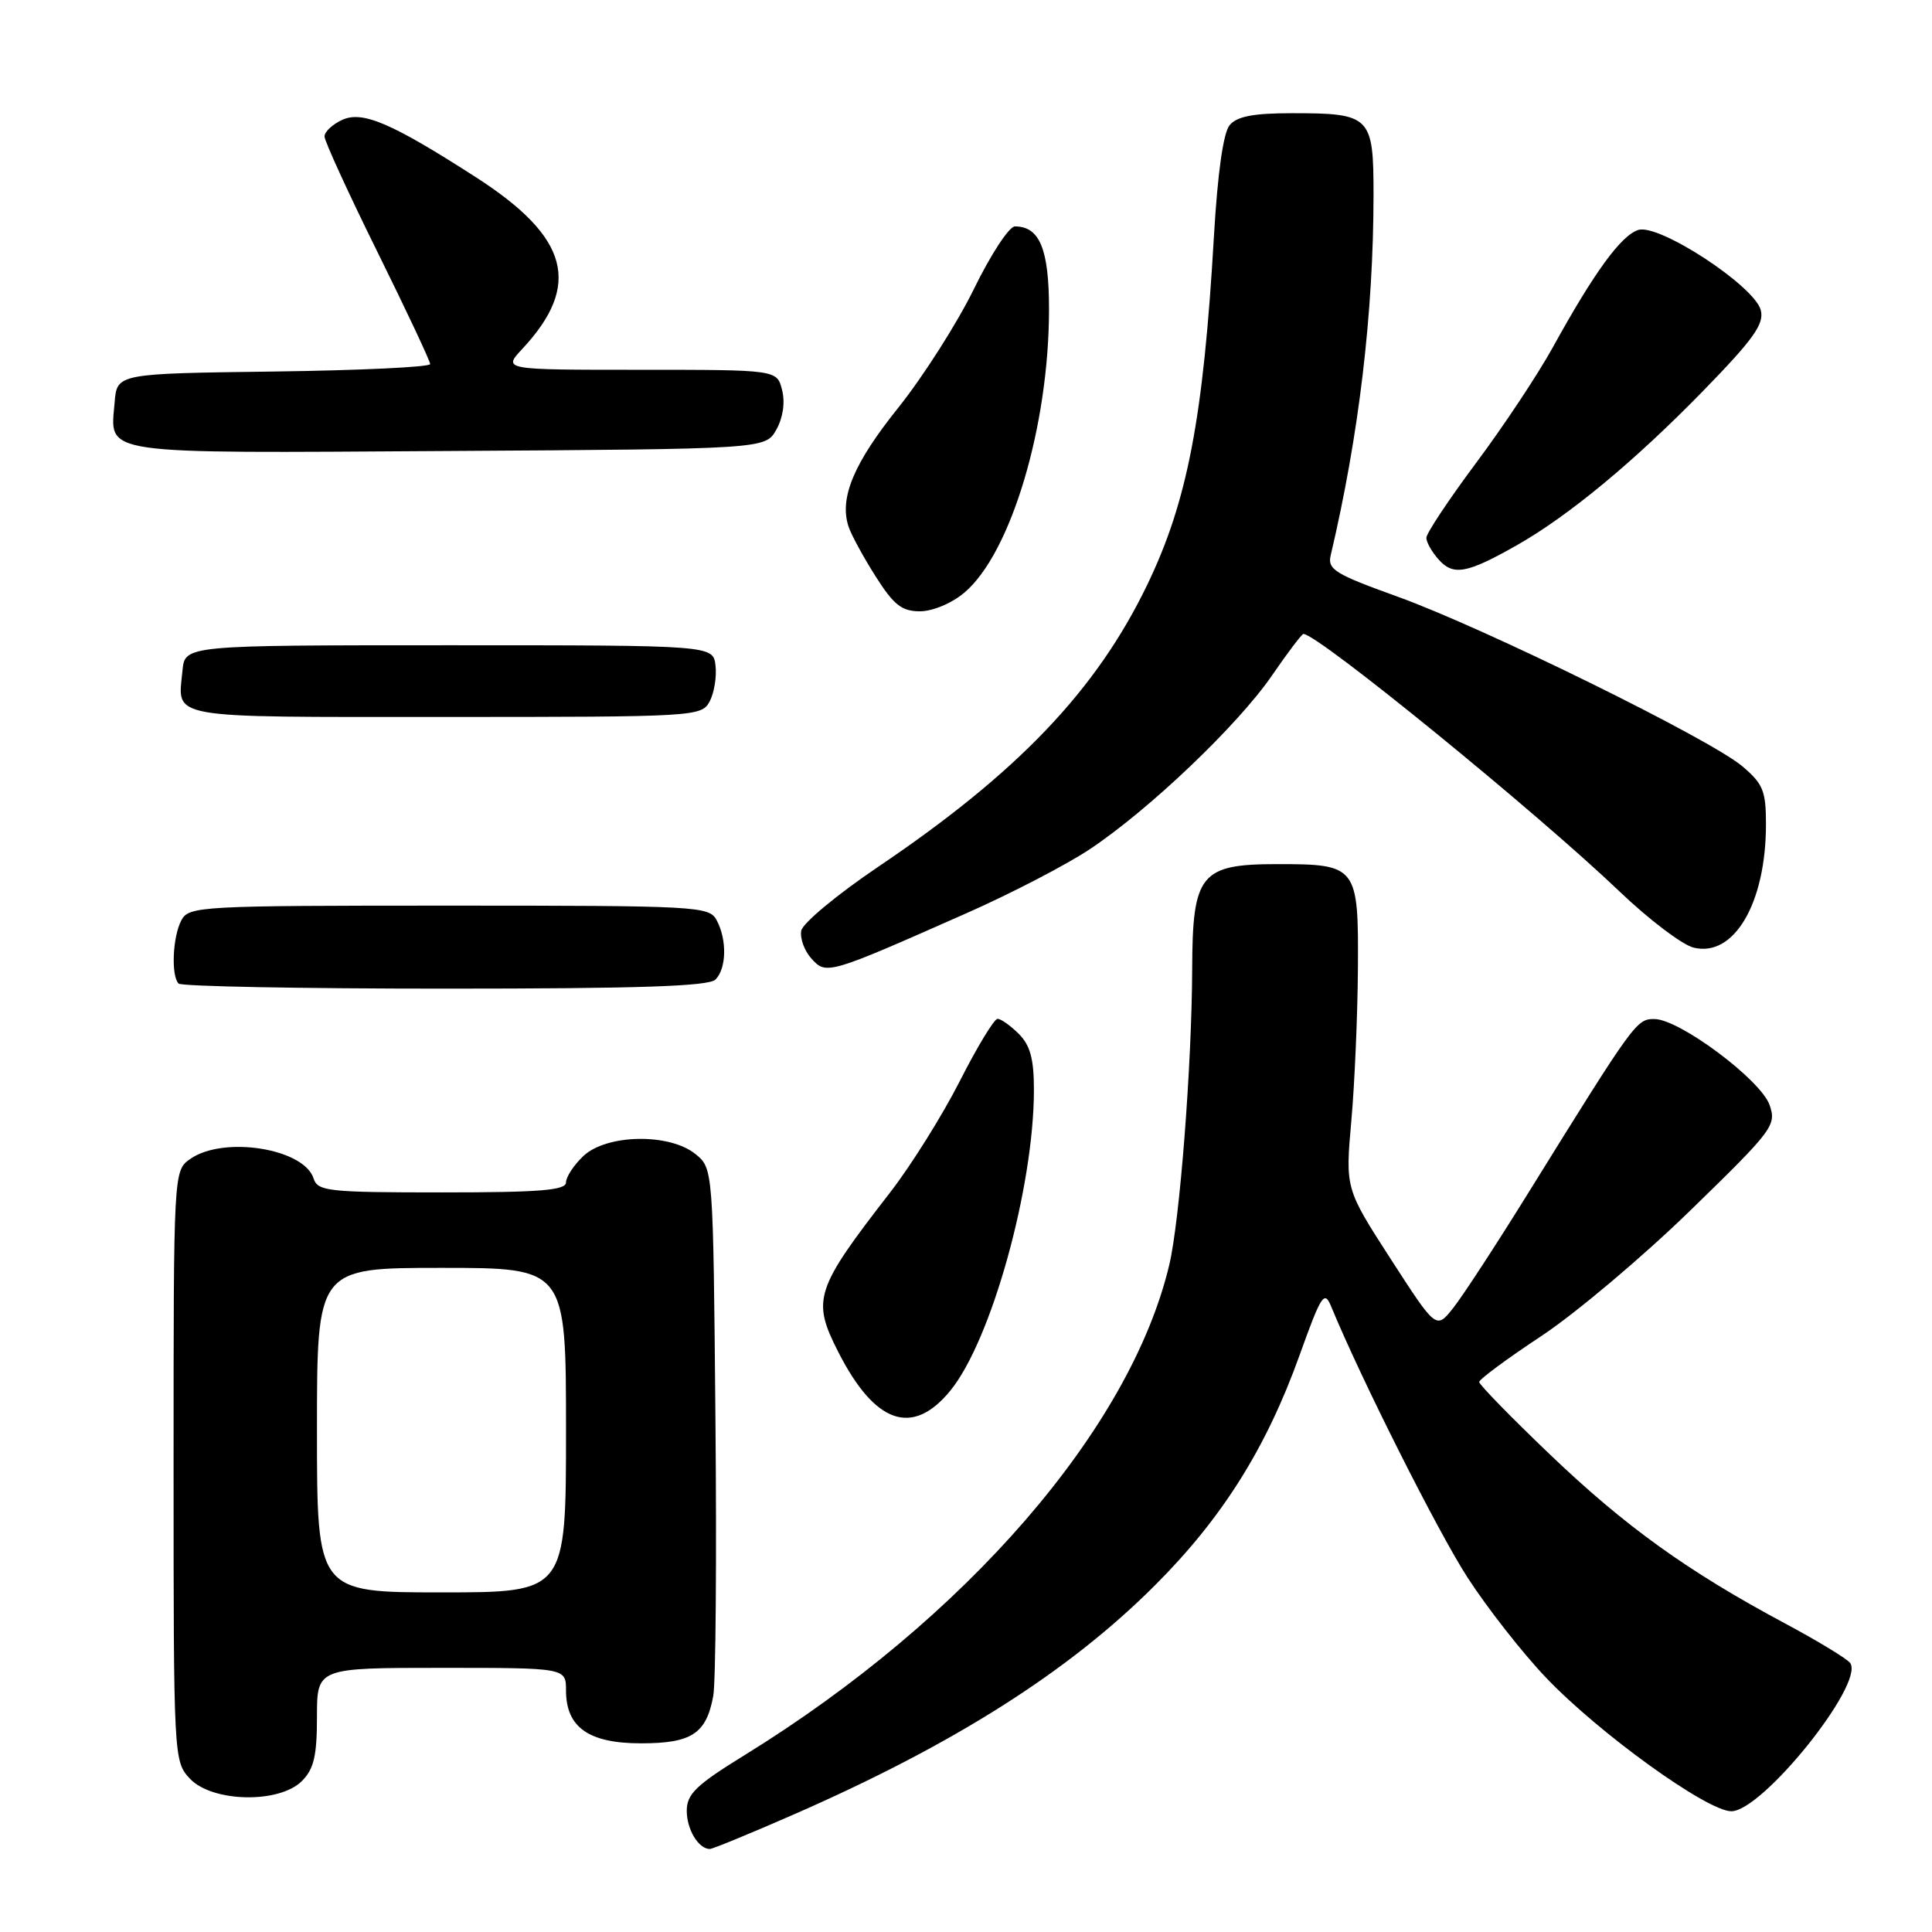 <?xml version="1.0" encoding="UTF-8" standalone="no"?>
<!DOCTYPE svg PUBLIC "-//W3C//DTD SVG 1.1//EN" "http://www.w3.org/Graphics/SVG/1.1/DTD/svg11.dtd" >
<svg xmlns="http://www.w3.org/2000/svg" xmlns:xlink="http://www.w3.org/1999/xlink" version="1.1" viewBox="0 0 256 256">
 <g >
 <path fill="currentColor"
d=" M 105.10 240.46 C 126.41 231.14 141.62 221.49 153.05 210.05 C 161.96 201.15 167.79 191.86 172.19 179.60 C 175.07 171.57 175.48 170.93 176.38 173.10 C 180.35 182.74 190.54 202.98 194.45 209.02 C 197.05 213.04 201.72 219.01 204.84 222.28 C 211.85 229.65 226.20 240.00 229.41 240.00 C 233.52 240.00 247.05 223.15 245.17 220.37 C 244.80 219.83 240.90 217.45 236.50 215.10 C 223.62 208.21 215.34 202.26 205.36 192.71 C 200.21 187.79 196.00 183.47 196.00 183.12 C 196.00 182.77 199.71 180.02 204.24 177.03 C 208.77 174.03 217.65 166.55 223.97 160.40 C 234.99 149.68 235.42 149.10 234.47 146.40 C 233.30 143.08 222.60 135.09 219.26 135.03 C 216.85 135.00 216.64 135.29 202.53 158.03 C 198.26 164.92 193.76 171.82 192.53 173.35 C 190.30 176.15 190.30 176.15 184.28 166.83 C 178.26 157.50 178.26 157.50 179.06 148.50 C 179.50 143.55 179.89 134.49 179.93 128.37 C 180.02 114.76 179.82 114.50 169.26 114.50 C 159.07 114.50 158.01 115.80 157.97 128.36 C 157.93 141.03 156.33 161.77 154.93 167.62 C 149.77 189.31 127.98 214.47 98.70 232.54 C 92.23 236.53 91.00 237.71 91.00 239.95 C 91.00 242.42 92.56 245.00 94.06 245.00 C 94.42 245.00 99.39 242.96 105.10 240.46 Z  M 40.00 236.00 C 41.59 234.41 42.00 232.67 42.00 227.50 C 42.00 221.00 42.00 221.00 58.50 221.00 C 75.00 221.00 75.00 221.00 75.00 224.00 C 75.00 228.88 78.01 231.00 84.93 231.00 C 91.65 231.00 93.59 229.73 94.51 224.72 C 94.84 222.95 94.97 206.50 94.80 188.16 C 94.50 154.82 94.50 154.82 92.14 152.91 C 88.70 150.13 80.40 150.27 77.31 153.17 C 76.04 154.37 75.00 155.95 75.00 156.67 C 75.00 157.72 71.55 158.00 58.57 158.00 C 43.46 158.00 42.09 157.85 41.55 156.15 C 40.28 152.17 29.62 150.48 25.22 153.56 C 23.00 155.11 23.00 155.11 23.00 194.24 C 23.00 233.04 23.02 233.39 25.17 235.69 C 28.12 238.82 36.99 239.01 40.00 236.00 Z  M 125.89 184.31 C 131.33 177.71 137.00 157.34 137.00 144.39 C 137.00 140.33 136.51 138.51 135.00 137.00 C 133.90 135.90 132.63 135.00 132.18 135.00 C 131.74 135.00 129.48 138.71 127.18 143.25 C 124.87 147.79 120.72 154.43 117.95 158.00 C 107.97 170.87 107.54 172.21 111.09 179.17 C 115.93 188.67 120.89 190.39 125.89 184.31 Z  M 94.80 129.80 C 96.27 128.33 96.35 124.53 94.96 121.93 C 93.97 120.08 92.52 120.00 59.50 120.00 C 26.48 120.00 25.03 120.08 24.04 121.93 C 22.87 124.10 22.65 129.31 23.67 130.33 C 24.03 130.70 39.92 131.00 58.97 131.00 C 84.57 131.00 93.91 130.69 94.80 129.80 Z  M 128.12 120.98 C 133.96 118.40 141.28 114.60 144.38 112.54 C 152.23 107.32 163.97 96.14 168.52 89.54 C 170.61 86.49 172.50 84.00 172.71 84.00 C 174.62 84.00 203.57 107.59 214.58 118.11 C 218.47 121.83 222.89 125.18 224.39 125.56 C 229.75 126.91 234.00 119.69 234.00 109.22 C 234.00 104.79 233.62 103.86 230.85 101.52 C 226.53 97.89 196.60 83.17 185.16 79.05 C 176.91 76.08 175.88 75.45 176.32 73.60 C 180.07 57.70 181.99 41.53 182.00 25.79 C 182.00 15.38 181.62 15.00 171.19 15.00 C 166.07 15.00 163.90 15.42 162.93 16.59 C 162.09 17.60 161.34 22.94 160.85 31.34 C 159.46 55.39 157.34 66.46 152.01 77.50 C 145.26 91.48 134.87 102.37 116.33 114.88 C 110.94 118.52 106.36 122.32 106.17 123.32 C 105.98 124.33 106.59 125.99 107.52 127.02 C 109.49 129.20 109.69 129.14 128.12 120.98 Z  M 94.03 92.95 C 94.63 91.82 94.98 89.69 94.81 88.20 C 94.50 85.50 94.50 85.50 59.50 85.50 C 24.50 85.50 24.50 85.50 24.18 88.85 C 23.56 95.34 21.64 95.00 58.93 95.00 C 92.18 95.00 92.95 94.95 94.03 92.95 Z  M 127.77 78.54 C 133.95 73.34 139.00 56.44 139.00 40.98 C 139.00 33.00 137.76 30.00 134.48 30.00 C 133.72 30.00 131.28 33.72 129.06 38.27 C 126.84 42.81 122.32 49.90 119.03 54.02 C 113.14 61.36 111.21 65.95 112.42 69.73 C 112.75 70.78 114.36 73.75 115.99 76.32 C 118.42 80.16 119.48 81.00 121.90 81.00 C 123.57 81.00 126.11 79.94 127.77 78.54 Z  M 201.00 72.24 C 207.86 68.35 216.63 61.08 225.70 51.77 C 232.38 44.91 233.79 42.92 233.31 41.09 C 232.47 37.88 219.82 29.60 217.08 30.47 C 214.80 31.20 211.25 36.06 205.77 46.00 C 203.80 49.58 199.22 56.48 195.59 61.34 C 191.97 66.20 189.00 70.67 189.00 71.26 C 189.00 71.86 189.75 73.17 190.67 74.19 C 192.60 76.32 194.41 75.98 201.00 72.24 Z  M 102.87 56.93 C 103.75 55.35 104.05 53.33 103.63 51.68 C 102.96 49.00 102.96 49.00 84.79 49.00 C 66.63 49.00 66.63 49.00 69.19 46.25 C 77.11 37.76 75.42 31.45 63.10 23.51 C 51.92 16.32 48.06 14.65 45.35 15.88 C 44.06 16.47 43.00 17.46 43.00 18.08 C 43.00 18.69 46.15 25.57 50.00 33.36 C 53.85 41.15 57.00 47.85 57.00 48.24 C 57.00 48.64 47.66 49.08 36.25 49.23 C 15.50 49.50 15.50 49.50 15.19 53.32 C 14.61 60.35 12.57 60.05 59.34 59.76 C 101.42 59.50 101.42 59.50 102.87 56.93 Z  M 42.00 189.50 C 42.00 168.00 42.00 168.00 58.50 168.00 C 75.00 168.00 75.00 168.00 75.00 189.50 C 75.00 211.00 75.00 211.00 58.50 211.00 C 42.00 211.00 42.00 211.00 42.00 189.50 Z "/>
</g>
</svg>